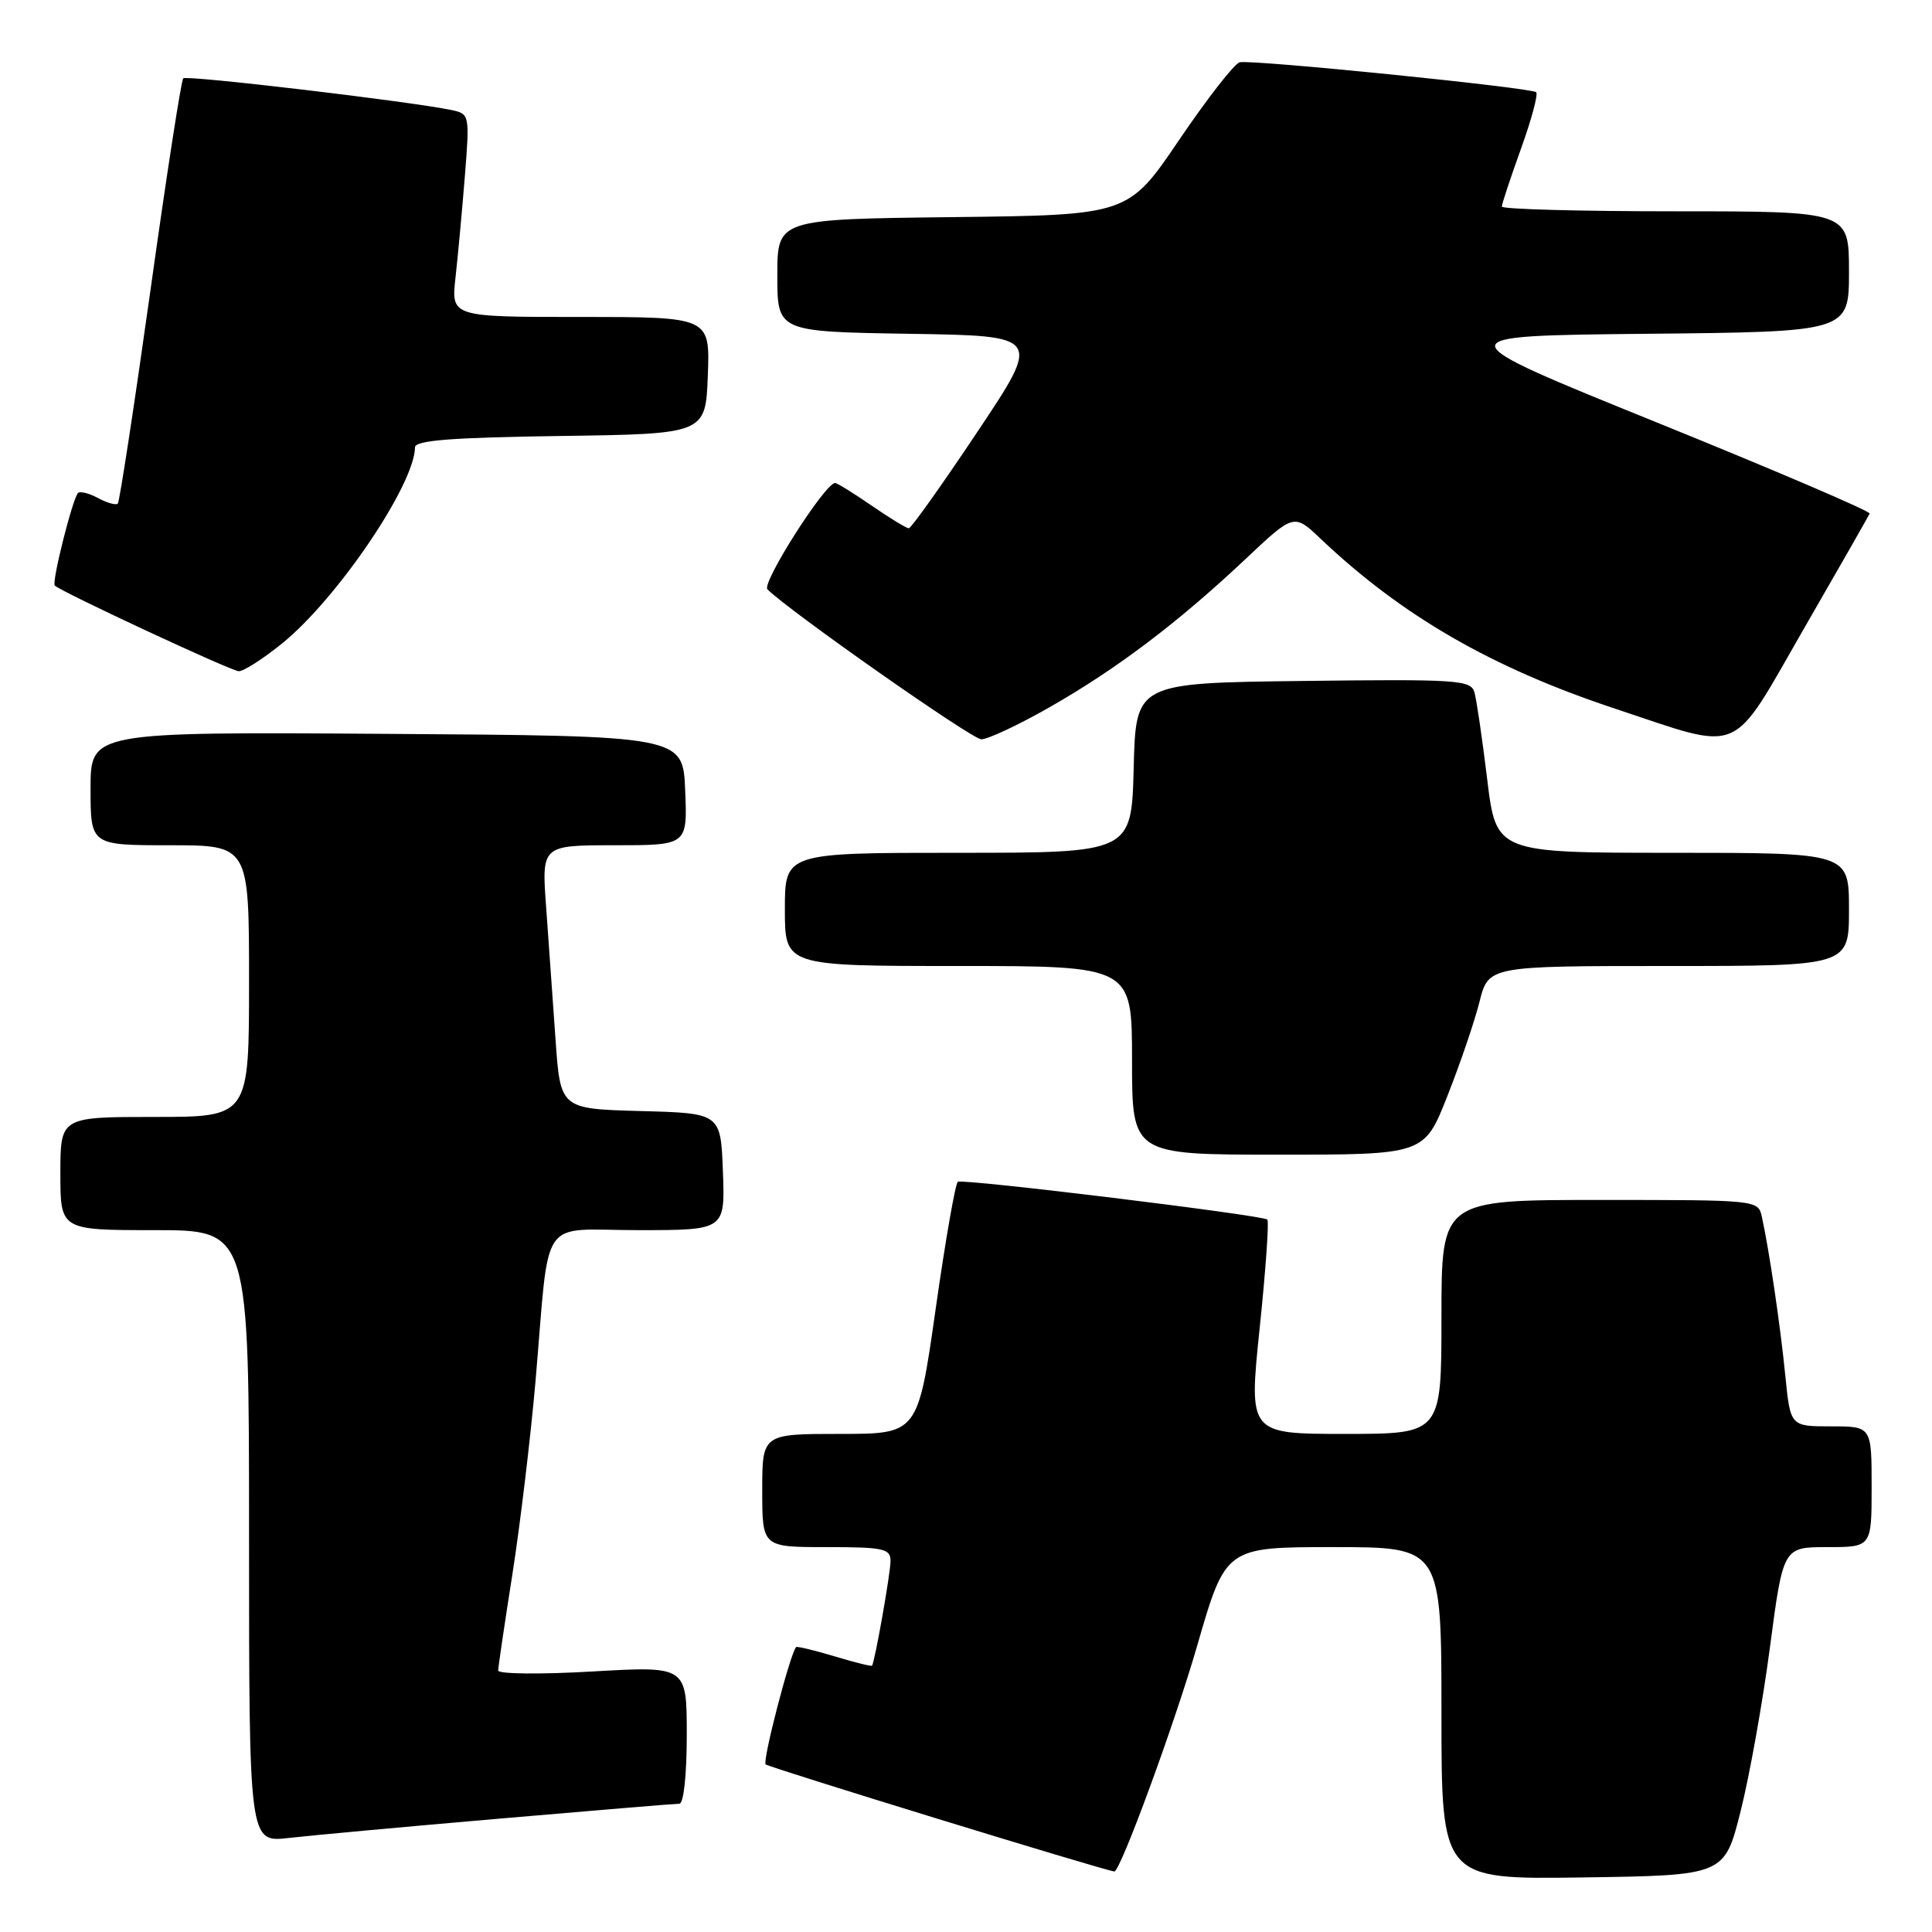 <?xml version="1.0" encoding="UTF-8" standalone="no"?>
<!DOCTYPE svg PUBLIC "-//W3C//DTD SVG 1.1//EN" "http://www.w3.org/Graphics/SVG/1.1/DTD/svg11.dtd" >
<svg xmlns="http://www.w3.org/2000/svg" xmlns:xlink="http://www.w3.org/1999/xlink" version="1.1" viewBox="0 0 256 256">
 <g >
 <path fill="currentColor"
d=" M 230.64 240.00 C 231.82 235.32 233.57 225.54 234.53 218.25 C 236.28 205.00 236.28 205.00 242.14 205.00 C 248.00 205.00 248.00 205.00 248.00 197.00 C 248.00 189.00 248.00 189.00 242.62 189.00 C 237.23 189.00 237.23 189.00 236.56 182.25 C 235.90 175.61 234.43 165.67 233.46 161.25 C 232.96 159.00 232.93 159.00 211.98 159.00 C 191.00 159.00 191.00 159.00 191.00 174.50 C 191.00 190.00 191.00 190.00 178.23 190.00 C 165.46 190.00 165.46 190.00 166.91 176.02 C 167.71 168.33 168.17 161.84 167.93 161.60 C 167.35 161.02 127.67 156.17 126.92 156.59 C 126.60 156.76 125.27 164.35 123.98 173.45 C 121.62 190.00 121.62 190.00 111.31 190.00 C 101.00 190.00 101.00 190.00 101.00 197.50 C 101.00 205.00 101.00 205.00 109.50 205.00 C 117.08 205.00 118.00 205.20 118.00 206.83 C 118.00 208.44 115.93 220.15 115.55 220.71 C 115.47 220.83 113.22 220.27 110.54 219.46 C 107.86 218.66 105.58 218.11 105.48 218.25 C 104.63 219.35 101.01 233.34 101.45 233.79 C 101.86 234.19 146.15 247.80 147.65 247.98 C 148.43 248.07 155.65 228.40 158.63 218.07 C 162.41 205.00 162.41 205.00 176.70 205.00 C 191.00 205.00 191.00 205.00 191.00 227.02 C 191.00 249.04 191.00 249.04 209.75 248.77 C 228.50 248.50 228.50 248.50 230.64 240.00 Z  M 66.27 240.97 C 78.79 239.89 89.47 239.00 90.02 239.00 C 90.59 239.00 91.00 235.20 91.00 229.88 C 91.00 220.76 91.00 220.76 78.50 221.48 C 71.62 221.88 66.01 221.82 66.01 221.35 C 66.02 220.88 66.87 215.10 67.91 208.50 C 68.94 201.90 70.31 190.43 70.96 183.00 C 72.89 160.58 71.24 163.00 84.59 163.00 C 96.08 163.00 96.08 163.00 95.79 155.25 C 95.50 147.50 95.50 147.50 84.88 147.22 C 74.25 146.93 74.25 146.93 73.61 137.72 C 73.26 132.65 72.70 124.79 72.37 120.25 C 71.76 112.00 71.76 112.00 81.43 112.00 C 91.09 112.00 91.09 112.00 90.79 104.75 C 90.50 97.50 90.50 97.50 51.25 97.24 C 12.00 96.98 12.00 96.98 12.00 104.49 C 12.00 112.00 12.00 112.00 22.50 112.00 C 33.00 112.00 33.00 112.00 33.00 130.00 C 33.00 148.00 33.00 148.00 20.50 148.00 C 8.00 148.00 8.00 148.00 8.00 155.50 C 8.00 163.00 8.00 163.00 20.50 163.00 C 33.00 163.00 33.00 163.00 33.00 203.57 C 33.00 244.14 33.00 244.14 38.25 243.54 C 41.14 243.21 53.74 242.05 66.27 240.97 Z  M 191.78 145.24 C 193.47 140.97 195.39 135.35 196.04 132.74 C 197.24 128.00 197.24 128.00 221.12 128.00 C 245.00 128.00 245.00 128.00 245.00 120.50 C 245.00 113.00 245.00 113.00 221.62 113.00 C 198.25 113.00 198.25 113.00 197.06 103.25 C 196.41 97.89 195.65 92.70 195.37 91.73 C 194.89 90.10 193.16 89.98 172.68 90.23 C 150.50 90.50 150.50 90.50 150.22 101.75 C 149.93 113.00 149.93 113.00 126.97 113.00 C 104.00 113.00 104.00 113.00 104.00 120.50 C 104.00 128.00 104.00 128.00 127.00 128.00 C 150.00 128.00 150.00 128.00 150.00 140.50 C 150.00 153.00 150.00 153.00 169.36 153.00 C 188.72 153.00 188.72 153.00 191.78 145.24 Z  M 139.08 93.71 C 147.95 88.65 156.04 82.54 164.98 74.13 C 171.45 68.03 171.45 68.03 174.98 71.38 C 185.76 81.61 197.68 88.49 214.00 93.90 C 231.14 99.59 229.17 100.42 239.00 83.35 C 243.68 75.24 247.61 68.35 247.74 68.05 C 247.87 67.75 235.21 62.33 219.59 56.00 C 191.20 44.50 191.20 44.50 218.10 44.23 C 245.00 43.97 245.00 43.97 245.00 35.98 C 245.00 28.00 245.00 28.00 222.00 28.00 C 209.35 28.00 199.00 27.72 199.00 27.37 C 199.00 27.03 200.14 23.59 201.53 19.73 C 202.92 15.88 203.83 12.50 203.55 12.22 C 202.95 11.62 166.03 7.88 164.27 8.25 C 163.60 8.39 160.00 13.00 156.27 18.50 C 149.50 28.50 149.50 28.50 126.25 28.77 C 103.00 29.04 103.00 29.04 103.00 36.50 C 103.00 43.95 103.00 43.95 120.51 44.23 C 138.01 44.50 138.01 44.50 129.49 57.25 C 124.81 64.26 120.73 70.00 120.42 70.00 C 120.11 70.00 117.90 68.65 115.50 67.00 C 113.10 65.35 110.92 64.00 110.66 64.00 C 109.32 64.00 100.88 77.28 101.69 78.09 C 104.58 80.98 128.75 97.93 130.02 97.96 C 130.86 97.98 134.94 96.07 139.08 93.71 Z  M 37.39 85.25 C 44.70 79.33 54.95 64.19 54.99 59.27 C 55.00 58.35 59.85 57.97 74.25 57.77 C 93.50 57.50 93.50 57.50 93.79 49.75 C 94.08 42.00 94.08 42.00 76.93 42.00 C 59.77 42.00 59.77 42.00 60.36 36.75 C 60.68 33.86 61.24 27.81 61.60 23.30 C 62.24 15.25 62.21 15.09 59.87 14.59 C 54.54 13.46 24.73 9.93 24.28 10.38 C 24.01 10.65 22.05 23.34 19.92 38.58 C 17.78 53.82 15.84 66.49 15.61 66.73 C 15.37 66.97 14.19 66.64 13.00 66.00 C 11.81 65.36 10.61 65.06 10.34 65.32 C 9.62 66.05 6.82 77.16 7.26 77.59 C 8.08 78.41 30.57 88.89 31.63 88.94 C 32.25 88.97 34.85 87.31 37.39 85.25 Z "/>
</g>
</svg>
